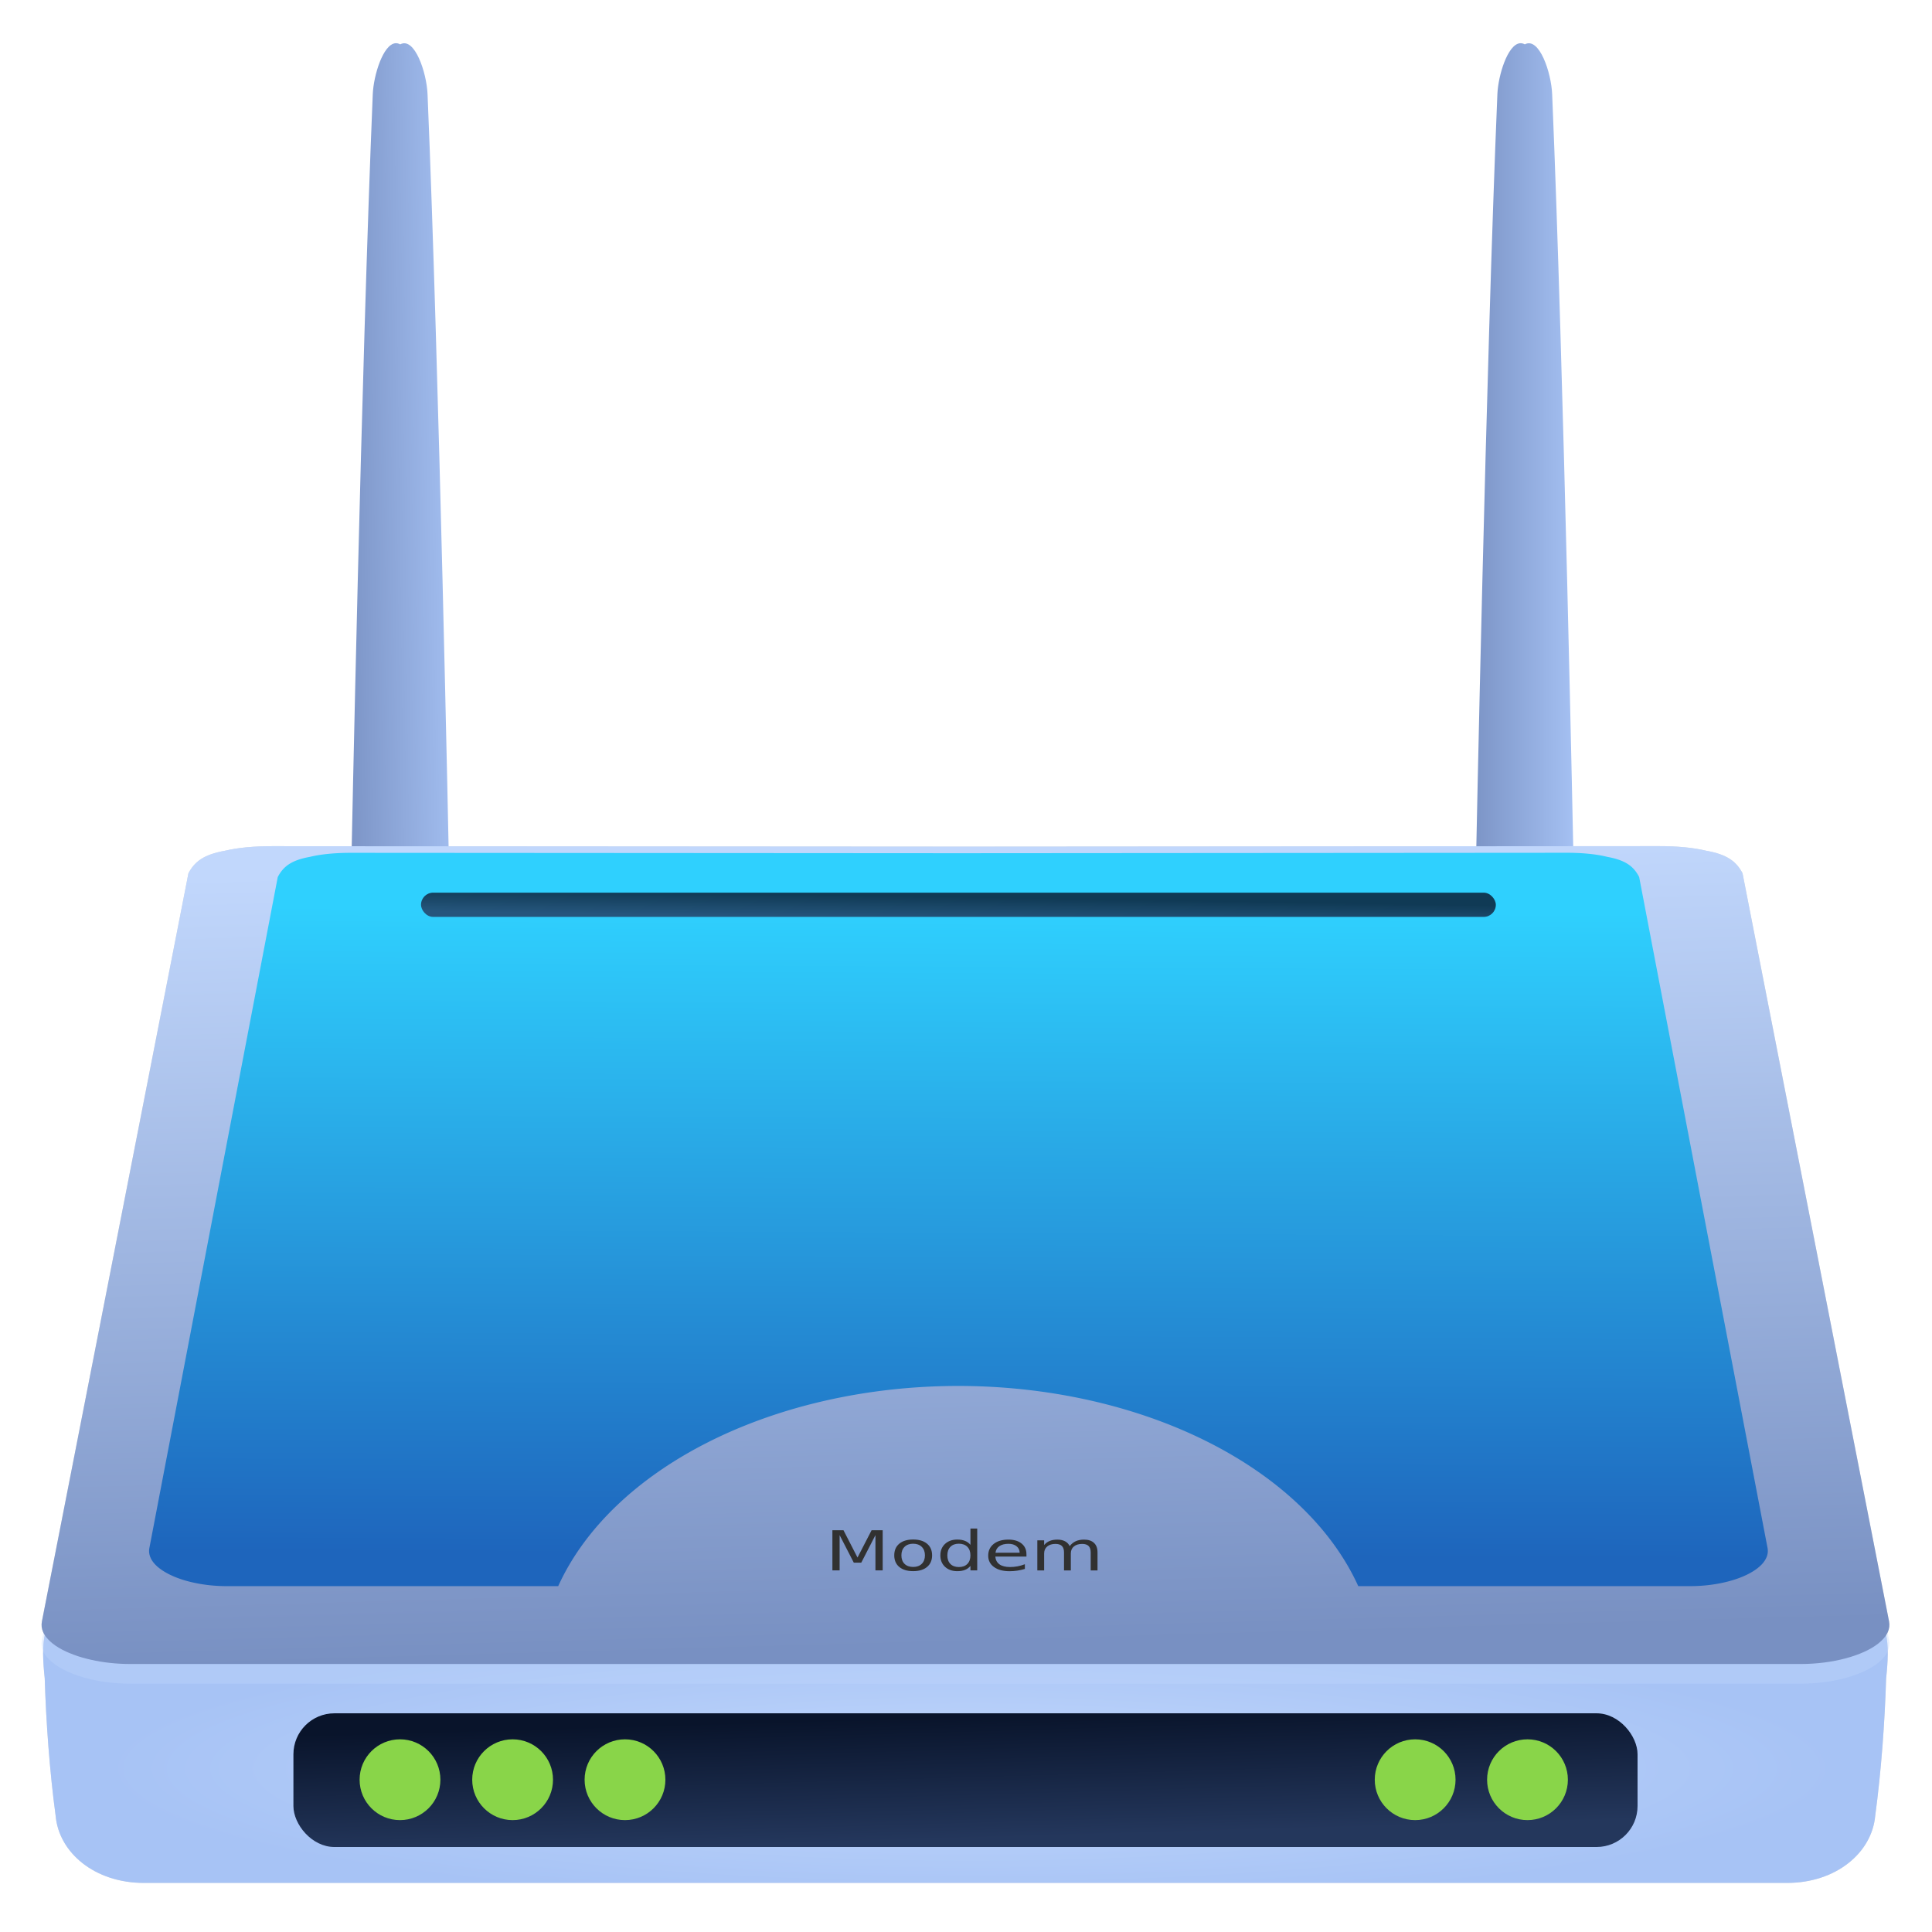 <svg xmlns="http://www.w3.org/2000/svg" width="64" height="64" version="1.1" viewBox="0 0 16.933 16.933">
 <defs>
  <radialGradient id="c" cx="502.62" cy="372.05" r="74.884" gradientTransform="matrix(.21 0 0 .033 -88.503 282.3)" gradientUnits="userSpaceOnUse">
   <stop stop-color="#c1d7fc" offset="0" />
   <stop stop-color="#a7c3f5" offset="1" />
  </radialGradient>
  <linearGradient id="f" x1="496.55" x2="504.38" y1="216.14" y2="349.1" gradientTransform="matrix(.223 0 0 .107 -94.94 254.99)" gradientUnits="userSpaceOnUse">
   <stop stop-color="#c1d7fc" offset="0" />
   <stop stop-color="#7890c2" offset="1" />
  </linearGradient>
  <linearGradient id="i" x1="-131.75" x2="-131.53" y1="253.74" y2="261.35" gradientTransform="matrix(.292 0 0 .292 54.155 219.57)" gradientUnits="userSpaceOnUse">
   <stop stop-color="#09142b" offset="0" />
   <stop stop-color="#24375c" offset="1" />
  </linearGradient>
  <linearGradient id="h" x1="-129.65" x2="-129.71" y1="210.32" y2="212.59" gradientTransform="matrix(.292 0 0 .178 54.416 241.39)" gradientUnits="userSpaceOnUse">
   <stop stop-color="#09142b" offset="0" />
   <stop stop-color="#24375c" offset="1" />
  </linearGradient>
  <linearGradient id="g" x1="-134.19" x2="-134.4" y1="203.68" y2="243.69" gradientTransform="matrix(.292 0 0 .292 54.155 219.57)" gradientUnits="userSpaceOnUse">
   <stop stop-color="#2fd0fe" offset="0" />
   <stop stop-color="#1e65bc" offset="1" />
  </linearGradient>
  <filter id="k" x="-.028" y="-.189" width="1.056" height="1.379" color-interpolation-filters="sRGB">
   <feGaussianBlur stdDeviation="0.391" />
  </filter>
  <filter id="j" x="-.028" y="-.063" width="1.056" height="1.127" color-interpolation-filters="sRGB">
   <feGaussianBlur stdDeviation="0.391" />
  </filter>
  <linearGradient id="e" x1="25.956" x2="28.025" y1="270.94" y2="270.94" gradientUnits="userSpaceOnUse">
   <stop stop-color="#7890c2" offset="0" />
   <stop stop-color="#a7c3f5" offset="1" />
  </linearGradient>
  <linearGradient id="d" x1="5.533" x2="7.867" y1="271.1" y2="271.07" gradientUnits="userSpaceOnUse">
   <stop stop-color="#7890c2" offset="0" />
   <stop stop-color="#a7c3f5" offset="1" />
  </linearGradient>
 </defs>
 <g transform="translate(0 -280.07)">
  <g transform="matrix(.485 0 0 .485 .249 152.7)" stroke-width="2.061">
   <path d="m0.801 291.69c-0.582 0.064-0.569 0.662-0.506 1.26 0.023 0.775 0.088 1.675 0.197 2.482 0.06 0.671 0.711 1.213 1.593 1.213h29.696c0.883 0 1.533-0.543 1.593-1.213 0.109-0.807 0.174-1.707 0.197-2.482 0.063-0.598 0.077-1.196-0.506-1.26h-29.928z" filter="url(#k)" opacity=".35" />
   <path d="m4.411 277.91c-0.336-2.7e-4 -0.626 0.027-0.862 0.083-0.384 0.069-0.546 0.197-0.657 0.406l-2.648 13.521c-0.013 0.066-0.005 0.131 0.022 0.192 0.011 0.025 0.024 0.049 0.041 0.072 0.008 0.012 0.017 0.024 0.027 0.035 0.029 0.035 0.064 0.068 0.104 0.1 0.067 0.053 0.149 0.102 0.242 0.145 0.019 8e-3 0.038 0.017 0.058 0.025 0.098 0.042 0.208 0.078 0.325 0.107 0.024 6e-3 0.047 0.012 0.071 0.017 0.217 0.049 0.459 0.076 0.709 0.076h30.182c0.581 0 1.124-0.149 1.405-0.371 0.04-0.032 0.075-0.065 0.104-0.1 0.01-0.011 0.019-0.023 0.027-0.035 0.016-0.024 0.03-0.048 0.041-0.072 0.027-0.061 0.035-0.126 0.022-0.192l-2.648-13.521c-0.111-0.209-0.273-0.338-0.657-0.406-0.236-0.057-0.526-0.083-0.862-0.083l-12.522 9e-3z" filter="url(#j)" opacity=".35" />
   <path d="m0.801 291.69c-0.582 0.064-0.569 0.662-0.506 1.26 0.023 0.775 0.088 1.675 0.197 2.482 0.06 0.671 0.711 1.213 1.593 1.213h29.696c0.883 0 1.533-0.543 1.593-1.213 0.109-0.807 0.174-1.707 0.197-2.482 0.063-0.598 0.077-1.196-0.506-1.26h-29.928z" fill="url(#c)" />
   <path d="m4.411 277.91c-0.336-2.7e-4 -0.626 0.027-0.862 0.085-0.384 0.07-0.546 0.202-0.657 0.416l-2.648 13.844c-0.013 0.068-0.005 0.134 0.022 0.197 0.011 0.025 0.024 0.05 0.041 0.074 0.008 0.012 0.017 0.024 0.027 0.036 0.029 0.035 0.064 0.07 0.104 0.102 0.067 0.054 0.149 0.104 0.242 0.149 0.019 8e-3 0.038 0.018 0.058 0.026 0.098 0.043 0.208 0.08 0.325 0.11 0.024 6e-3 0.047 0.012 0.071 0.018 0.217 0.05 0.459 0.078 0.709 0.078h30.182c0.581 0 1.124-0.152 1.405-0.38 0.04-0.033 0.075-0.067 0.104-0.102 0.01-0.012 0.019-0.024 0.027-0.036 0.016-0.024 0.03-0.049 0.041-0.074 0.027-0.063 0.035-0.129 0.022-0.197l-2.648-13.844c-0.111-0.214-0.273-0.346-0.657-0.416-0.236-0.058-0.526-0.085-0.862-0.085l-12.522 0.011z" fill="#c1d7fc" opacity=".35" />
   <path d="m26.953 263.4c-0.22 0.023-0.392 0.574-0.407 0.921-0.208 4.954-0.386 13.862-0.386 13.862h1.762s-0.178-8.908-0.386-13.862c-0.016-0.392-0.234-1.042-0.494-0.901-0.03-0.016-0.059-0.023-0.087-0.02z" fill="url(#e)" />
   <path d="m6.63 263.4c-0.22 0.023-0.392 0.574-0.407 0.921-0.208 4.954-0.386 13.862-0.386 13.862h1.762s-0.178-8.908-0.386-13.862c-0.016-0.392-0.234-1.042-0.494-0.901-0.03-0.016-0.059-0.023-0.087-0.02z" fill="url(#d)" />
   <path d="m4.411 277.91c-0.336-2.7e-4 -0.626 0.027-0.862 0.083-0.384 0.069-0.546 0.197-0.657 0.406l-2.648 13.521c-0.013 0.066-0.005 0.131 0.022 0.192 0.011 0.025 0.024 0.049 0.041 0.072 0.008 0.012 0.017 0.024 0.027 0.035 0.029 0.035 0.064 0.068 0.104 0.1 0.067 0.053 0.149 0.102 0.242 0.145 0.019 8e-3 0.038 0.017 0.058 0.025 0.098 0.042 0.208 0.078 0.325 0.107 0.024 6e-3 0.047 0.012 0.071 0.017 0.217 0.049 0.459 0.076 0.709 0.076h30.182c0.581 0 1.124-0.149 1.405-0.371 0.04-0.032 0.075-0.065 0.104-0.1 0.01-0.011 0.019-0.023 0.027-0.035 0.016-0.024 0.03-0.048 0.041-0.072 0.027-0.061 0.035-0.126 0.022-0.192l-2.648-13.521c-0.111-0.209-0.273-0.338-0.657-0.406-0.236-0.057-0.526-0.083-0.862-0.083l-12.522 9e-3z" fill="url(#f)" />
   <rect x="4.789" y="293.58" width="24.29" height="2.416" ry=".741" fill="url(#i)" />
   <g fill="#89d549">
    <circle cx="6.715" cy="294.78" r=".73" />
    <circle cx="8.75" cy="294.78" r=".73" />
    <circle cx="10.781" cy="294.78" r=".73" />
    <circle cx="25.06" cy="294.78" r=".73" />
    <circle cx="27.09" cy="294.78" r=".73" />
   </g>
   <path d="m5.837 278.03c-0.294-2.5e-4 -0.549 0.024-0.755 0.074-0.336 0.061-0.479 0.177-0.576 0.364l-2.32 12.125c-0.011 0.059-0.004 0.117 0.02 0.172 0.009 0.022 0.021 0.044 0.036 0.065 0.007 0.011 0.015 0.021 0.023 0.031 0.025 0.031 0.056 0.061 0.091 0.089 0.059 0.047 0.13 0.091 0.212 0.13 0.016 7e-3 0.033 0.015 0.05 0.023 0.086 0.037 0.182 0.07 0.285 0.096 0.021 5e-3 0.041 0.011 0.063 0.015 0.19 0.044 0.403 0.068 0.621 0.068h5.987a7.567 5.122 0 0 1 7.233-3.618 7.567 5.122 0 0 1 7.225 3.618h5.995c0.509 0 0.985-0.133 1.231-0.333 0.035-0.029 0.066-0.058 0.091-0.089 0.008-0.011 0.016-0.021 0.023-0.031 0.014-0.021 0.026-0.043 0.036-0.065 0.024-0.055 0.031-0.113 0.02-0.172l-2.32-12.125c-0.097-0.188-0.239-0.303-0.576-0.364-0.207-0.051-0.461-0.075-0.755-0.074l-10.97 8e-3z" fill="url(#g)" />
   <rect x="7.095" y="278.75" width="19.423" height=".438" ry=".219" fill="url(#h)" opacity=".8" />
   <g transform="matrix(.315 0 0 .23 -1.298 218.93)" fill="#313131" stroke-width=".557" aria-label="Modem">
    <path d="m50.244 310.18h0.636l0.805 2.146 0.809-2.146h0.636v3.154h-0.416v-2.769l-0.813 2.163h-0.429l-0.813-2.163v2.769h-0.414z" />
    <path d="m54.879 311.24q-0.313 0-0.494 0.245-0.182 0.243-0.182 0.668 0 0.425 0.18 0.67 0.182 0.243 0.496 0.243 0.311 0 0.492-0.245t0.182-0.668q0-0.42-0.182-0.665-0.182-0.247-0.492-0.247zm0-0.33q0.507 0 0.796 0.33t0.289 0.913q0 0.581-0.289 0.913-0.289 0.33-0.796 0.33-0.509 0-0.799-0.33-0.287-0.332-0.287-0.913 0-0.583 0.287-0.913 0.289-0.33 0.799-0.33z" />
    <path d="m58.164 311.33v-1.28h0.389v3.287h-0.389v-0.355q-0.123 0.211-0.311 0.315-0.186 0.101-0.448 0.101-0.429 0-0.699-0.342-0.268-0.342-0.268-0.9 0-0.558 0.268-0.9 0.27-0.342 0.699-0.342 0.262 0 0.448 0.104 0.188 0.101 0.311 0.313zm-1.325 0.826q0 0.429 0.175 0.674 0.177 0.243 0.486 0.243t0.486-0.243q0.177-0.245 0.177-0.674 0-0.429-0.177-0.672-0.177-0.245-0.486-0.245t-0.486 0.245q-0.175 0.243-0.175 0.672z" />
    <path d="m61.377 312.06v0.19h-1.787q0.025 0.401 0.241 0.613 0.218 0.209 0.604 0.209 0.224 0 0.433-0.055 0.211-0.055 0.418-0.165v0.368q-0.209 0.089-0.429 0.135t-0.446 0.046q-0.566 0-0.898-0.33-0.33-0.33-0.33-0.891 0-0.581 0.313-0.921 0.315-0.342 0.847-0.342 0.477 0 0.754 0.308 0.279 0.306 0.279 0.834zm-0.389-0.114q-0.004-0.319-0.18-0.509-0.173-0.19-0.461-0.19-0.325 0-0.522 0.184-0.194 0.184-0.224 0.518z" />
    <path d="m63.857 311.43q0.146-0.262 0.349-0.387t0.477-0.125q0.37 0 0.57 0.26 0.201 0.258 0.201 0.735v1.428h-0.391v-1.415q0-0.34-0.12-0.505-0.12-0.165-0.368-0.165-0.302 0-0.477 0.201t-0.175 0.547v1.337h-0.391v-1.415q0-0.342-0.12-0.505-0.12-0.165-0.372-0.165-0.298 0-0.473 0.203-0.175 0.201-0.175 0.545v1.337h-0.391v-2.366h0.391v0.368q0.133-0.218 0.319-0.321 0.186-0.104 0.442-0.104 0.258 0 0.437 0.131 0.182 0.131 0.268 0.38z" />
   </g>
  </g>
 </g>
</svg>